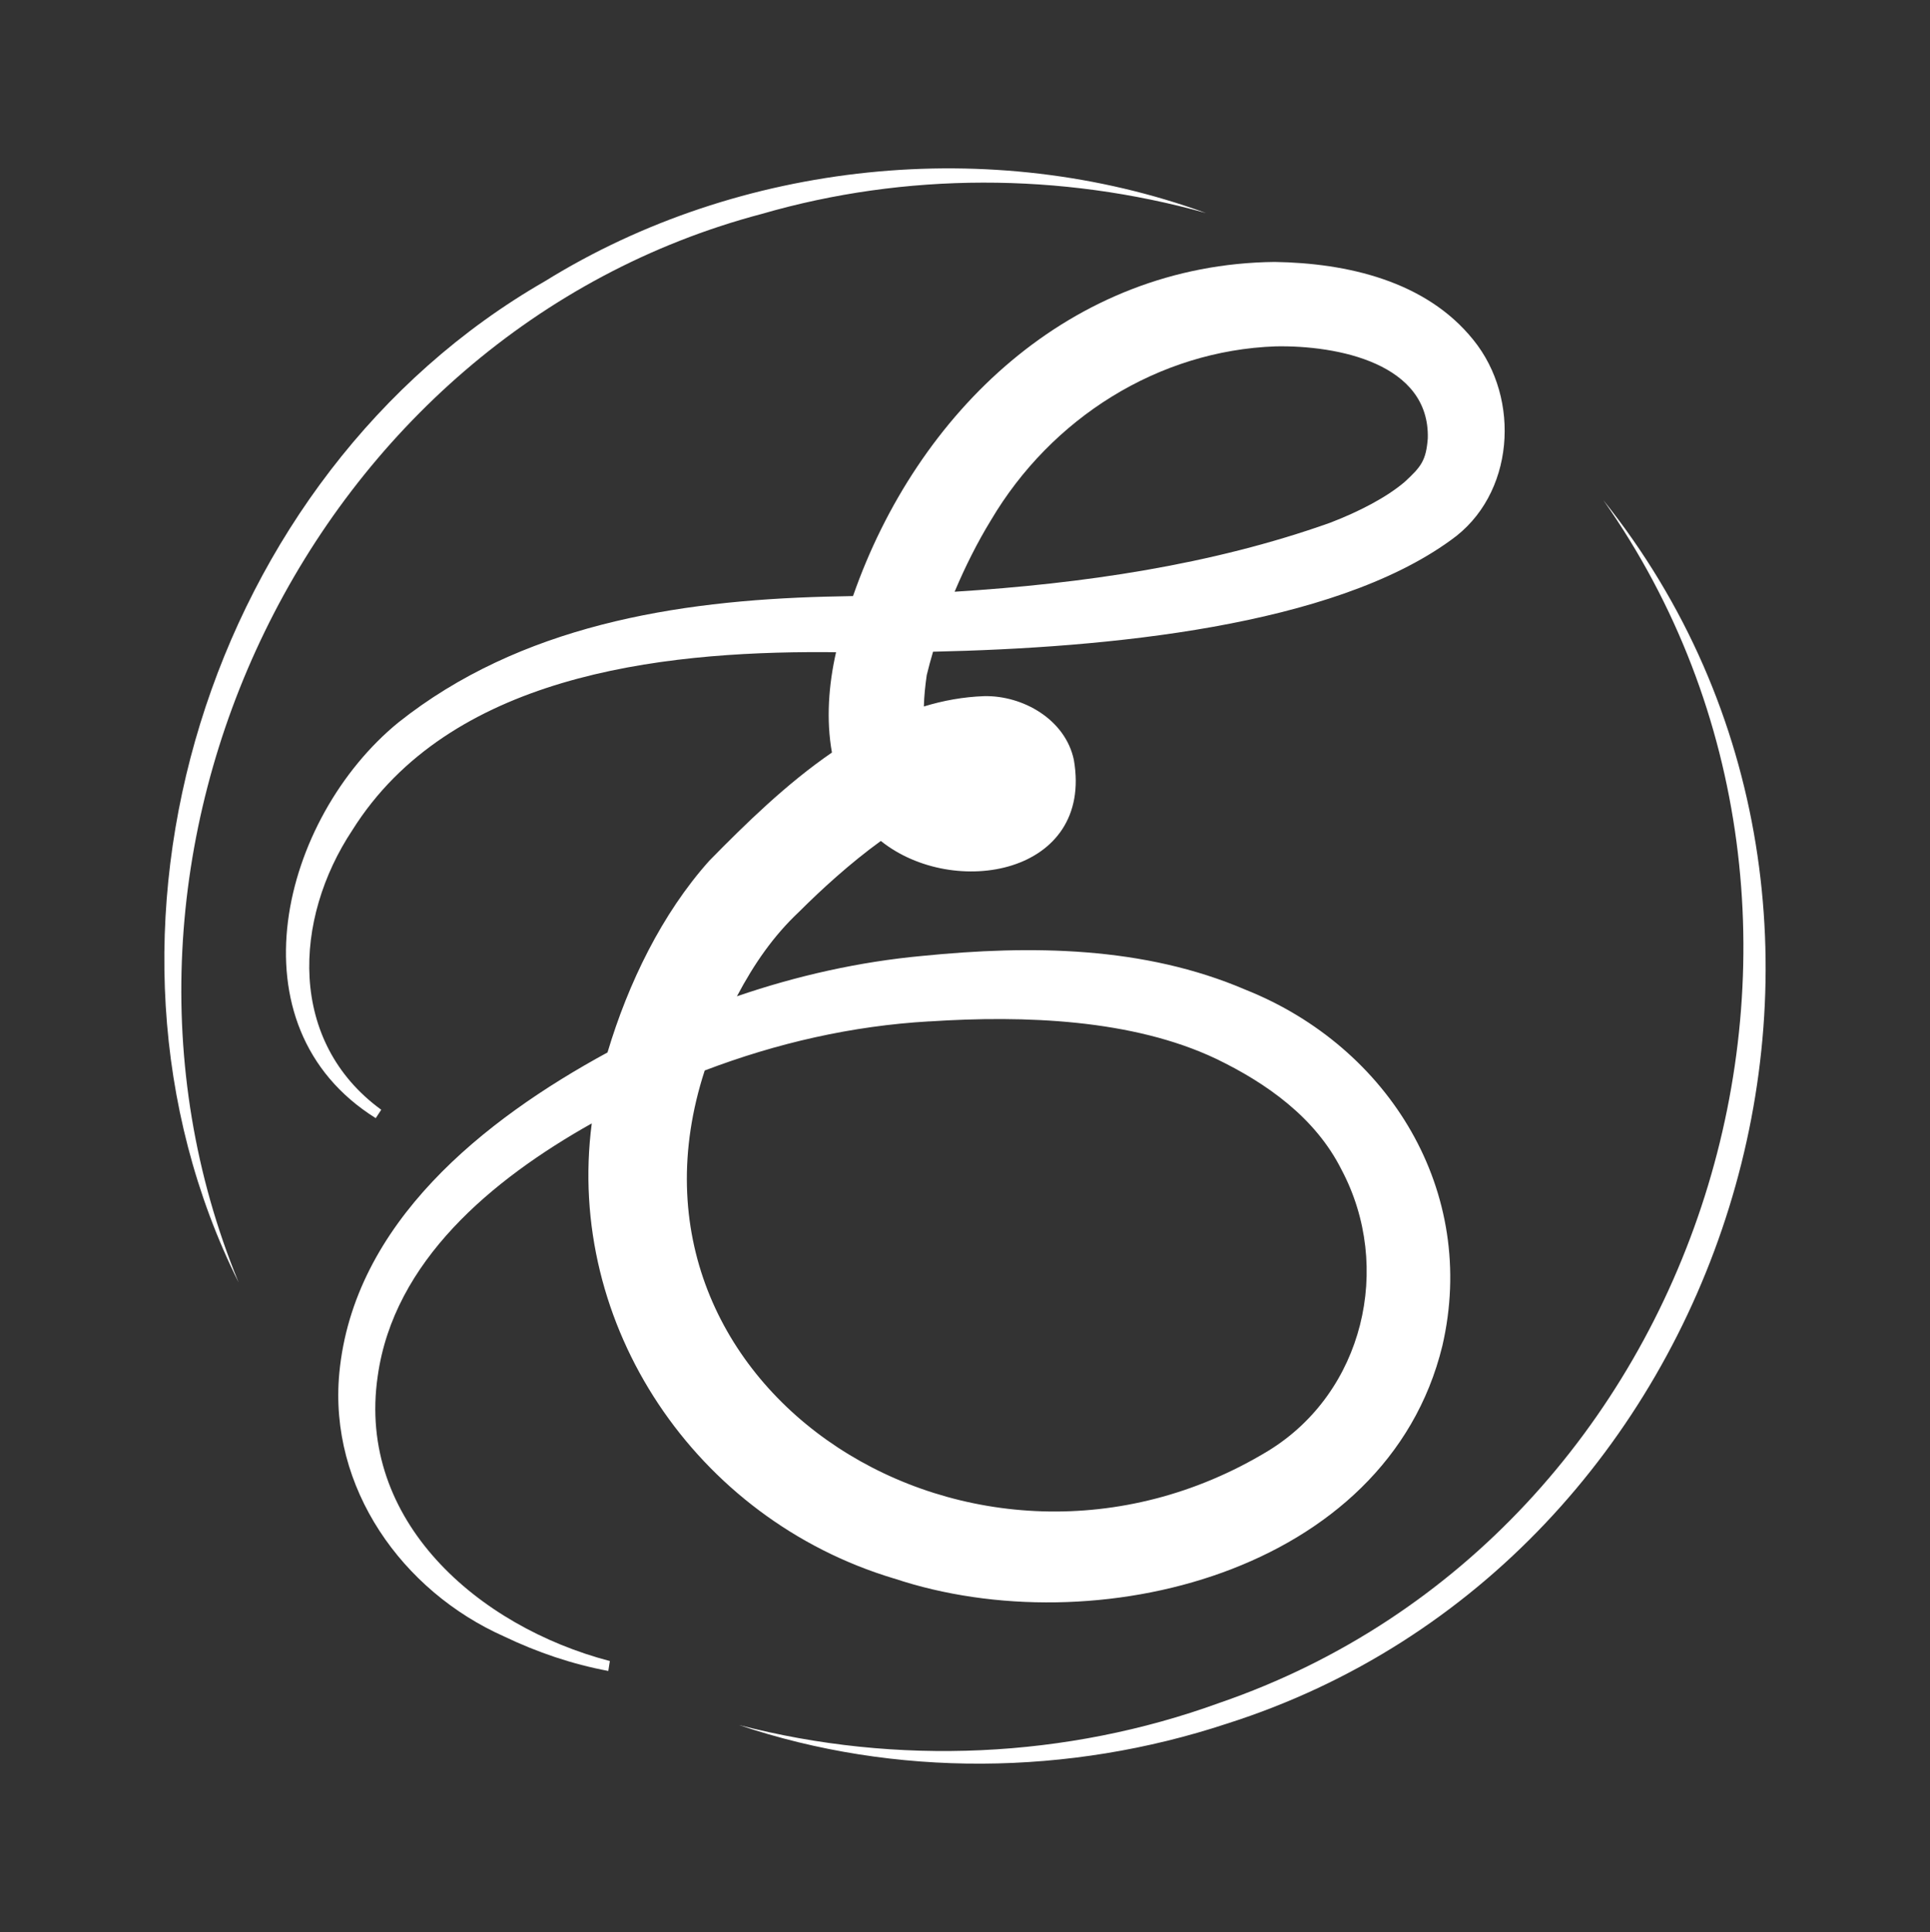 <?xml version="1.0" encoding="UTF-8"?>
<svg id="símbolos" xmlns="http://www.w3.org/2000/svg" viewBox="0 0 360.74 361.18">
  <rect x="0" y="0" width="360.74" height="361.18" fill="#333333" stroke="none"/>
  <defs>
    <style>
      .cls-1 {
        fill: #fff;
        stroke-width: 0px;
      }
    </style>
  </defs>
  <g id="primária">
    <path class="cls-1" d="m167.13,295.09c37.35,12.49,92.09-.96,102.46-43.48,6.68-28.82-9.88-55.83-36.74-66.57-19.08-8.19-40.19-8.36-60.45-6.34-11.81,1.09-23.44,3.7-34.66,7.55,3.23-6.1,6.84-11.31,11.63-15.81,4.13-4.13,9.54-9.08,15.27-13.23,13.64,10.93,39.77,6.27,36.08-15.14-1.57-7.56-9.54-12.1-16.79-11.93-3.87.14-7.62.82-11.25,1.93.05-1.94.26-3.93.54-5.87.34-1.43.75-2.9,1.18-4.37,32.73-.71,74.63-4.75,96.77-20.85,11.94-8.39,13.17-26.43,4.2-37.46-8.87-11.03-23.64-14.34-37.12-14.55-38.09.41-66.81,28.05-78.81,62.46-1.68.04-3.37.08-5.04.11-28.05.74-57.19,5.42-79.94,23.52-21.81,17.82-31.81,56.71-4.23,73.97,0,0,1.03-1.57,1.03-1.57-17.44-12.71-16.48-35.57-5.39-52.29,18.08-28.79,56.99-33.39,88.25-33.26.7,0,1.43.02,2.15.02-1.39,6.1-1.87,12.63-.77,18.75-8.51,5.85-16.15,13.32-22.95,20.26-8.82,9.86-15.12,22.83-19,35.81-23.1,12.56-47.49,31.89-50.13,59.97-1.99,21.38,11.71,40.72,30.84,49.22,6.18,2.95,12.65,5.16,19.44,6.43,0,0,.29-1.85.29-1.85-24.65-6.46-47.35-26.25-43.39-53.26,3-21.48,21.3-36.73,40.01-47.25-4.91,37.62,19.32,73.92,56.49,85.08Zm18.09-197.84c11.27-19.08,31.28-31.73,53.24-32.5,11.58-.21,28.8,3.19,28.41,17.21-.33,4.15-1.23,5.28-4.33,8.14-3.39,2.88-8.45,5.52-13.91,7.62-22.18,7.9-46.29,11.4-70.2,12.9,1.98-4.69,4.27-9.26,6.79-13.37Zm-11.54,93.7c17.83-1.17,37.98-.42,53.57,6.96,9.52,4.58,18.63,11.05,23.49,20.75,9.67,18.21,4.13,41.65-13.7,52.57-54.63,33.15-124.85-11.18-105.32-71.11,13.48-5.13,27.53-8.35,41.96-9.18Z"/>
    <path class="cls-1" d="m142.42,39.98c26.75-7.75,55.79-7.77,83-.15-40.15-14.64-87.16-9.82-123.56,12.74C38.92,88.74,12.08,174.5,44.6,239.74,11.52,159.37,58.12,62.22,142.42,39.98Z"/>
    <path class="cls-1" d="m299.69,93.51c55.2,78.45,19.24,193.53-71.73,224.82-28.59,10.41-60.28,11.82-89.83,4.15,29.13,9.84,61.69,9.5,91.18-.25,94.33-29.98,132.51-151.01,70.38-228.72Z"/>
  </g>
</svg>